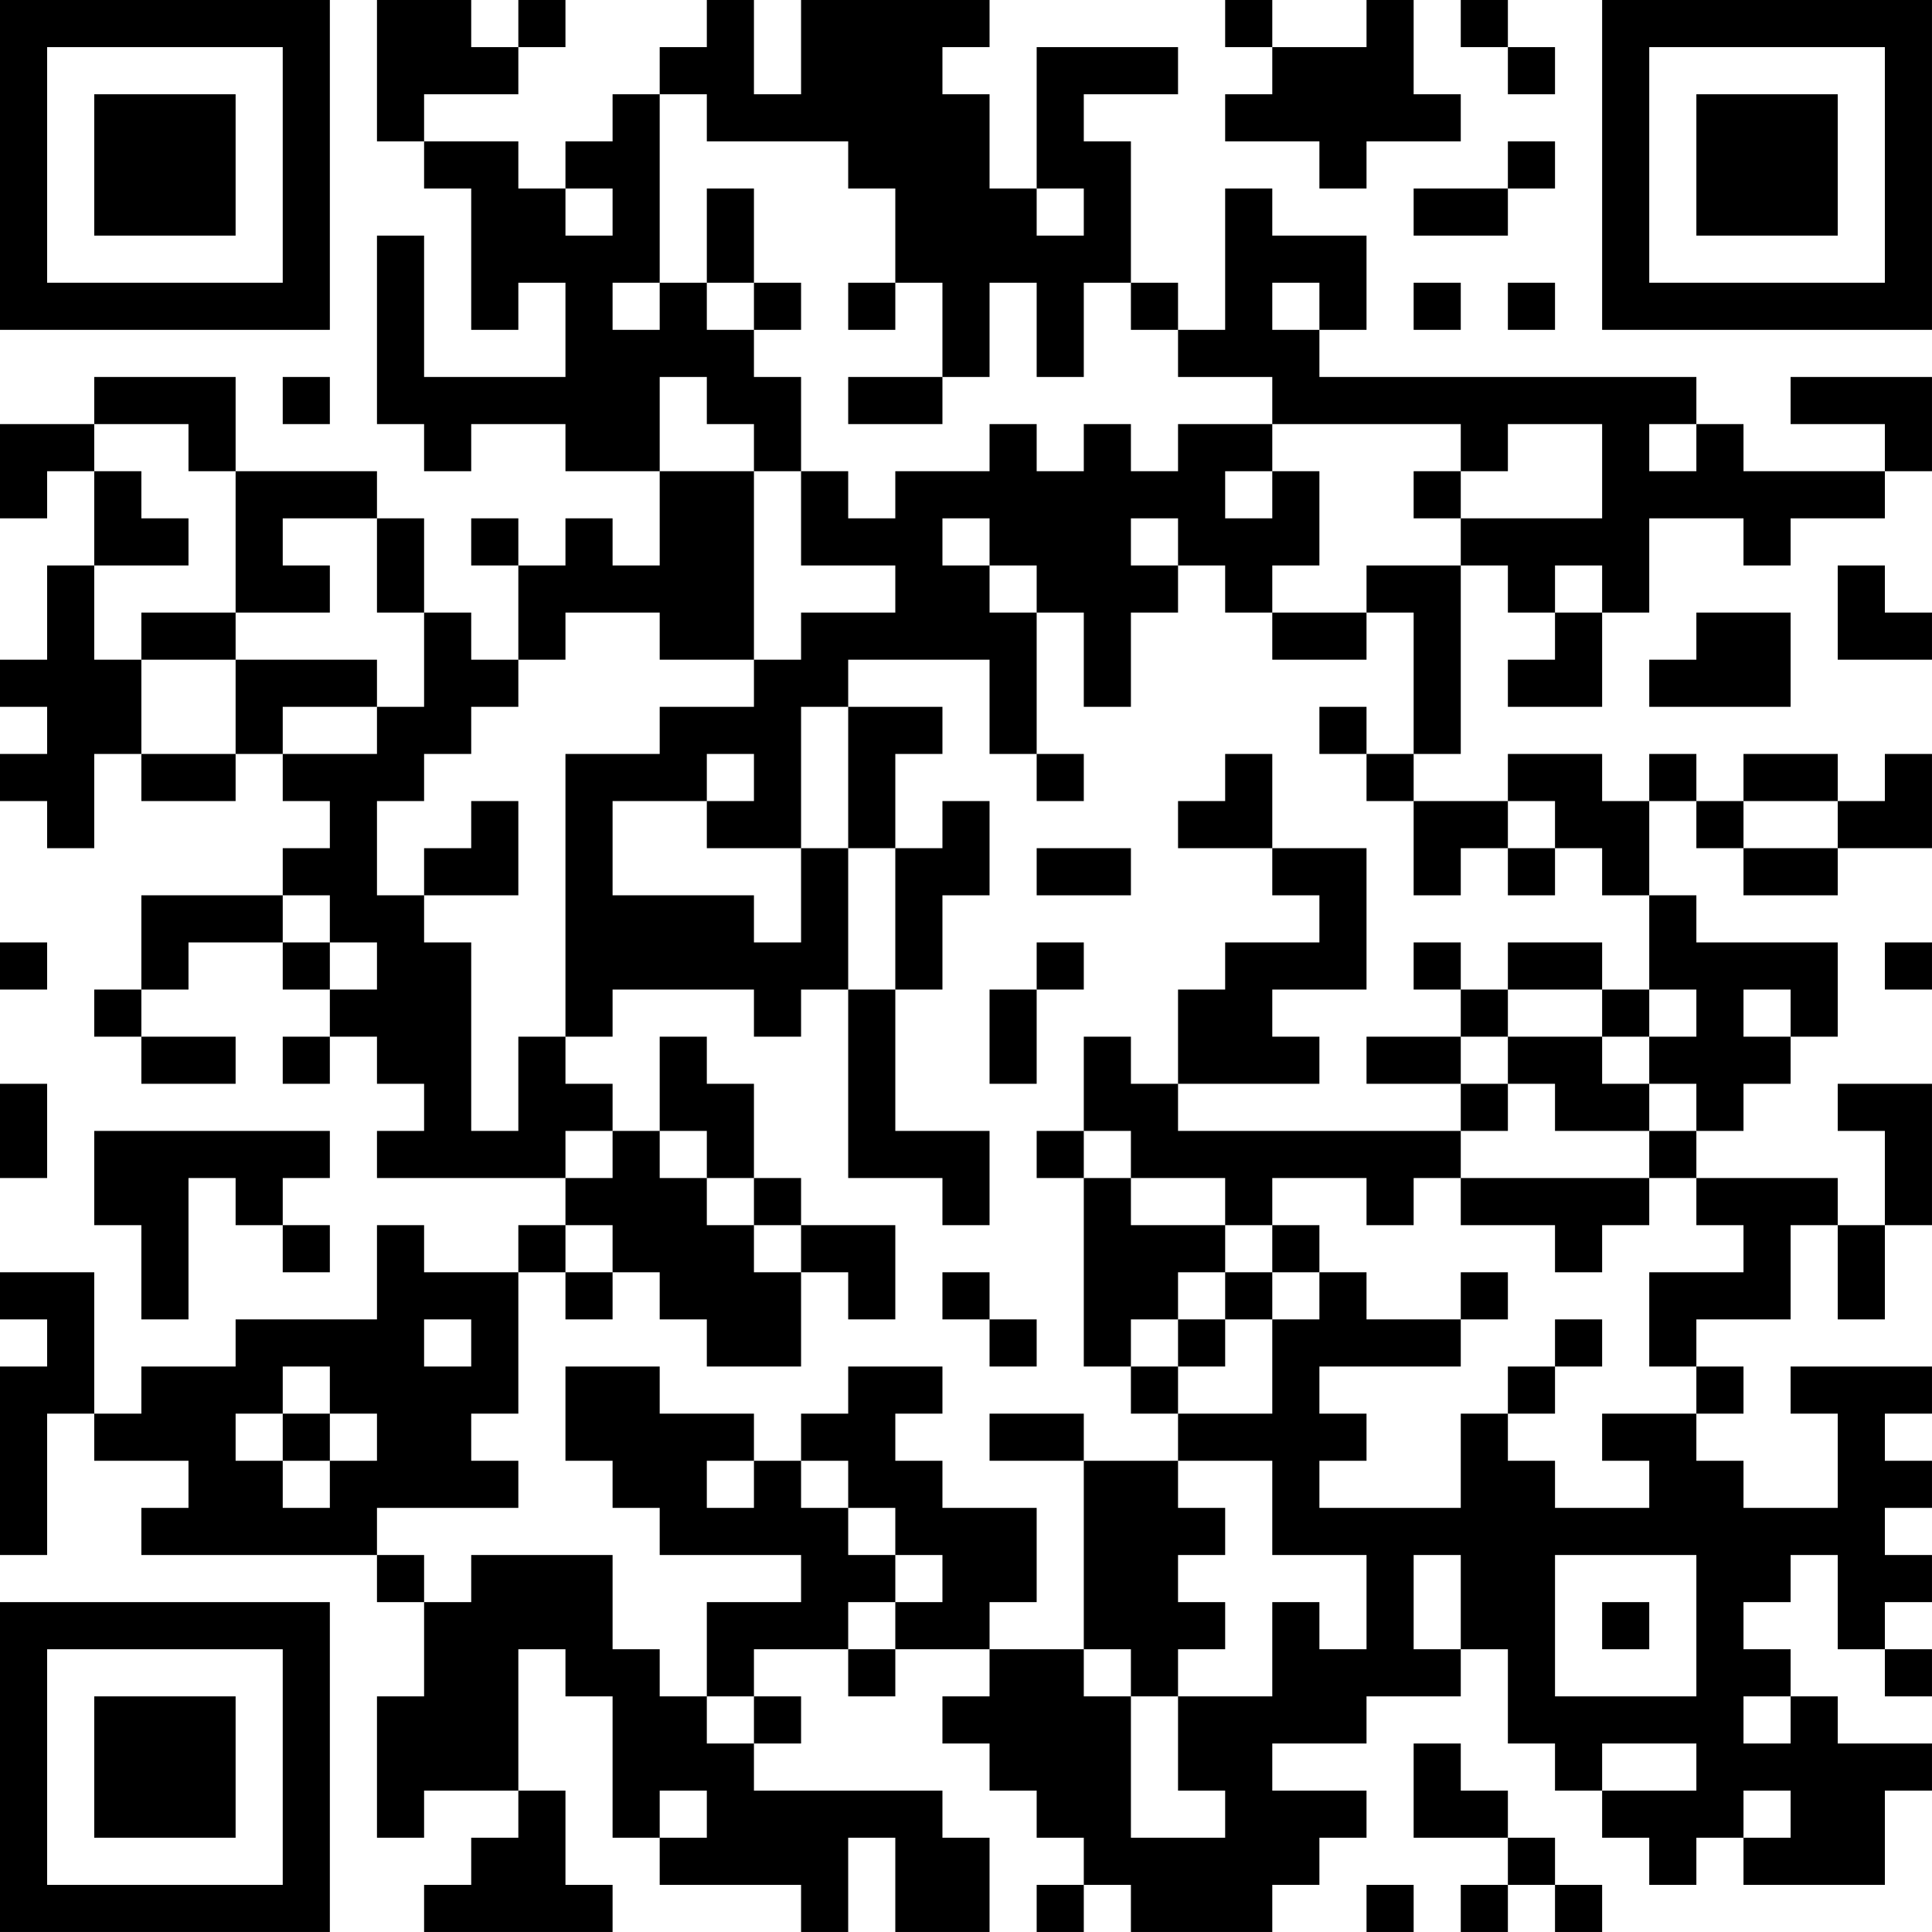 <?xml version="1.0" encoding="UTF-8"?>
<svg xmlns="http://www.w3.org/2000/svg" version="1.1" width="200" height="200" viewBox="0 0 200 200"><rect x="0" y="0" width="200" height="200" fill="#ffffff"/><g transform="scale(4.878)"><g transform="translate(0,0)"><path fill-rule="evenodd" d="M8 0L8 3L9 3L9 4L10 4L10 7L11 7L11 6L12 6L12 8L9 8L9 5L8 5L8 9L9 9L9 10L10 10L10 9L12 9L12 10L14 10L14 12L13 12L13 11L12 11L12 12L11 12L11 11L10 11L10 12L11 12L11 14L10 14L10 13L9 13L9 11L8 11L8 10L5 10L5 8L2 8L2 9L0 9L0 11L1 11L1 10L2 10L2 12L1 12L1 14L0 14L0 15L1 15L1 16L0 16L0 17L1 17L1 18L2 18L2 16L3 16L3 17L5 17L5 16L6 16L6 17L7 17L7 18L6 18L6 19L3 19L3 21L2 21L2 22L3 22L3 23L5 23L5 22L3 22L3 21L4 21L4 20L6 20L6 21L7 21L7 22L6 22L6 23L7 23L7 22L8 22L8 23L9 23L9 24L8 24L8 25L12 25L12 26L11 26L11 27L9 27L9 26L8 26L8 28L5 28L5 29L3 29L3 30L2 30L2 27L0 27L0 28L1 28L1 29L0 29L0 33L1 33L1 30L2 30L2 31L4 31L4 32L3 32L3 33L8 33L8 34L9 34L9 36L8 36L8 39L9 39L9 38L11 38L11 39L10 39L10 40L9 40L9 41L13 41L13 40L12 40L12 38L11 38L11 35L12 35L12 36L13 36L13 39L14 39L14 40L17 40L17 41L18 41L18 39L19 39L19 41L21 41L21 39L20 39L20 38L16 38L16 37L17 37L17 36L16 36L16 35L18 35L18 36L19 36L19 35L21 35L21 36L20 36L20 37L21 37L21 38L22 38L22 39L23 39L23 40L22 40L22 41L23 41L23 40L24 40L24 41L27 41L27 40L28 40L28 39L29 39L29 38L27 38L27 37L29 37L29 36L31 36L31 35L32 35L32 37L33 37L33 38L34 38L34 39L35 39L35 40L36 40L36 39L37 39L37 40L40 40L40 38L41 38L41 37L39 37L39 36L38 36L38 35L37 35L37 34L38 34L38 33L39 33L39 35L40 35L40 36L41 36L41 35L40 35L40 34L41 34L41 33L40 33L40 32L41 32L41 31L40 31L40 30L41 30L41 29L38 29L38 30L39 30L39 32L37 32L37 31L36 31L36 30L37 30L37 29L36 29L36 28L38 28L38 26L39 26L39 28L40 28L40 26L41 26L41 23L39 23L39 24L40 24L40 26L39 26L39 25L36 25L36 24L37 24L37 23L38 23L38 22L39 22L39 20L36 20L36 19L35 19L35 17L36 17L36 18L37 18L37 19L39 19L39 18L41 18L41 16L40 16L40 17L39 17L39 16L37 16L37 17L36 17L36 16L35 16L35 17L34 17L34 16L32 16L32 17L30 17L30 16L31 16L31 12L32 12L32 13L33 13L33 14L32 14L32 15L34 15L34 13L35 13L35 11L37 11L37 12L38 12L38 11L40 11L40 10L41 10L41 8L38 8L38 9L40 9L40 10L37 10L37 9L36 9L36 8L28 8L28 7L29 7L29 5L27 5L27 4L26 4L26 7L25 7L25 6L24 6L24 3L23 3L23 2L25 2L25 1L22 1L22 4L21 4L21 2L20 2L20 1L21 1L21 0L17 0L17 2L16 2L16 0L15 0L15 1L14 1L14 2L13 2L13 3L12 3L12 4L11 4L11 3L9 3L9 2L11 2L11 1L12 1L12 0L11 0L11 1L10 1L10 0ZM26 0L26 1L27 1L27 2L26 2L26 3L28 3L28 4L29 4L29 3L31 3L31 2L30 2L30 0L29 0L29 1L27 1L27 0ZM31 0L31 1L32 1L32 2L33 2L33 1L32 1L32 0ZM14 2L14 6L13 6L13 7L14 7L14 6L15 6L15 7L16 7L16 8L17 8L17 10L16 10L16 9L15 9L15 8L14 8L14 10L16 10L16 14L14 14L14 13L12 13L12 14L11 14L11 15L10 15L10 16L9 16L9 17L8 17L8 19L9 19L9 20L10 20L10 24L11 24L11 22L12 22L12 23L13 23L13 24L12 24L12 25L13 25L13 24L14 24L14 25L15 25L15 26L16 26L16 27L17 27L17 29L15 29L15 28L14 28L14 27L13 27L13 26L12 26L12 27L11 27L11 30L10 30L10 31L11 31L11 32L8 32L8 33L9 33L9 34L10 34L10 33L13 33L13 35L14 35L14 36L15 36L15 37L16 37L16 36L15 36L15 34L17 34L17 33L14 33L14 32L13 32L13 31L12 31L12 29L14 29L14 30L16 30L16 31L15 31L15 32L16 32L16 31L17 31L17 32L18 32L18 33L19 33L19 34L18 34L18 35L19 35L19 34L20 34L20 33L19 33L19 32L18 32L18 31L17 31L17 30L18 30L18 29L20 29L20 30L19 30L19 31L20 31L20 32L22 32L22 34L21 34L21 35L23 35L23 36L24 36L24 39L26 39L26 38L25 38L25 36L27 36L27 34L28 34L28 35L29 35L29 33L27 33L27 31L25 31L25 30L27 30L27 28L28 28L28 27L29 27L29 28L31 28L31 29L28 29L28 30L29 30L29 31L28 31L28 32L31 32L31 30L32 30L32 31L33 31L33 32L35 32L35 31L34 31L34 30L36 30L36 29L35 29L35 27L37 27L37 26L36 26L36 25L35 25L35 24L36 24L36 23L35 23L35 22L36 22L36 21L35 21L35 19L34 19L34 18L33 18L33 17L32 17L32 18L31 18L31 19L30 19L30 17L29 17L29 16L30 16L30 13L29 13L29 12L31 12L31 11L34 11L34 9L32 9L32 10L31 10L31 9L27 9L27 8L25 8L25 7L24 7L24 6L23 6L23 8L22 8L22 6L21 6L21 8L20 8L20 6L19 6L19 4L18 4L18 3L15 3L15 2ZM32 3L32 4L30 4L30 5L32 5L32 4L33 4L33 3ZM12 4L12 5L13 5L13 4ZM15 4L15 6L16 6L16 7L17 7L17 6L16 6L16 4ZM22 4L22 5L23 5L23 4ZM18 6L18 7L19 7L19 6ZM27 6L27 7L28 7L28 6ZM30 6L30 7L31 7L31 6ZM32 6L32 7L33 7L33 6ZM6 8L6 9L7 9L7 8ZM18 8L18 9L20 9L20 8ZM2 9L2 10L3 10L3 11L4 11L4 12L2 12L2 14L3 14L3 16L5 16L5 14L8 14L8 15L6 15L6 16L8 16L8 15L9 15L9 13L8 13L8 11L6 11L6 12L7 12L7 13L5 13L5 10L4 10L4 9ZM21 9L21 10L19 10L19 11L18 11L18 10L17 10L17 12L19 12L19 13L17 13L17 14L16 14L16 15L14 15L14 16L12 16L12 22L13 22L13 21L16 21L16 22L17 22L17 21L18 21L18 25L20 25L20 26L21 26L21 24L19 24L19 21L20 21L20 19L21 19L21 17L20 17L20 18L19 18L19 16L20 16L20 15L18 15L18 14L21 14L21 16L22 16L22 17L23 17L23 16L22 16L22 13L23 13L23 15L24 15L24 13L25 13L25 12L26 12L26 13L27 13L27 14L29 14L29 13L27 13L27 12L28 12L28 10L27 10L27 9L25 9L25 10L24 10L24 9L23 9L23 10L22 10L22 9ZM35 9L35 10L36 10L36 9ZM26 10L26 11L27 11L27 10ZM30 10L30 11L31 11L31 10ZM20 11L20 12L21 12L21 13L22 13L22 12L21 12L21 11ZM24 11L24 12L25 12L25 11ZM33 12L33 13L34 13L34 12ZM39 12L39 14L41 14L41 13L40 13L40 12ZM3 13L3 14L5 14L5 13ZM36 13L36 14L35 14L35 15L38 15L38 13ZM17 15L17 18L15 18L15 17L16 17L16 16L15 16L15 17L13 17L13 19L16 19L16 20L17 20L17 18L18 18L18 21L19 21L19 18L18 18L18 15ZM28 15L28 16L29 16L29 15ZM26 16L26 17L25 17L25 18L27 18L27 19L28 19L28 20L26 20L26 21L25 21L25 23L24 23L24 22L23 22L23 24L22 24L22 25L23 25L23 29L24 29L24 30L25 30L25 29L26 29L26 28L27 28L27 27L28 27L28 26L27 26L27 25L29 25L29 26L30 26L30 25L31 25L31 26L33 26L33 27L34 27L34 26L35 26L35 25L31 25L31 24L32 24L32 23L33 23L33 24L35 24L35 23L34 23L34 22L35 22L35 21L34 21L34 20L32 20L32 21L31 21L31 20L30 20L30 21L31 21L31 22L29 22L29 23L31 23L31 24L25 24L25 23L28 23L28 22L27 22L27 21L29 21L29 18L27 18L27 16ZM10 17L10 18L9 18L9 19L11 19L11 17ZM37 17L37 18L39 18L39 17ZM22 18L22 19L24 19L24 18ZM32 18L32 19L33 19L33 18ZM6 19L6 20L7 20L7 21L8 21L8 20L7 20L7 19ZM0 20L0 21L1 21L1 20ZM22 20L22 21L21 21L21 23L22 23L22 21L23 21L23 20ZM40 20L40 21L41 21L41 20ZM32 21L32 22L31 22L31 23L32 23L32 22L34 22L34 21ZM37 21L37 22L38 22L38 21ZM14 22L14 24L15 24L15 25L16 25L16 26L17 26L17 27L18 27L18 28L19 28L19 26L17 26L17 25L16 25L16 23L15 23L15 22ZM0 23L0 25L1 25L1 23ZM2 24L2 26L3 26L3 28L4 28L4 25L5 25L5 26L6 26L6 27L7 27L7 26L6 26L6 25L7 25L7 24ZM23 24L23 25L24 25L24 26L26 26L26 27L25 27L25 28L24 28L24 29L25 29L25 28L26 28L26 27L27 27L27 26L26 26L26 25L24 25L24 24ZM12 27L12 28L13 28L13 27ZM20 27L20 28L21 28L21 29L22 29L22 28L21 28L21 27ZM31 27L31 28L32 28L32 27ZM9 28L9 29L10 29L10 28ZM33 28L33 29L32 29L32 30L33 30L33 29L34 29L34 28ZM6 29L6 30L5 30L5 31L6 31L6 32L7 32L7 31L8 31L8 30L7 30L7 29ZM6 30L6 31L7 31L7 30ZM21 30L21 31L23 31L23 35L24 35L24 36L25 36L25 35L26 35L26 34L25 34L25 33L26 33L26 32L25 32L25 31L23 31L23 30ZM30 33L30 35L31 35L31 33ZM33 33L33 36L36 36L36 33ZM34 34L34 35L35 35L35 34ZM37 36L37 37L38 37L38 36ZM30 37L30 39L32 39L32 40L31 40L31 41L32 41L32 40L33 40L33 41L34 41L34 40L33 40L33 39L32 39L32 38L31 38L31 37ZM34 37L34 38L36 38L36 37ZM14 38L14 39L15 39L15 38ZM37 38L37 39L38 39L38 38ZM29 40L29 41L30 41L30 40ZM0 0L0 7L7 7L7 0ZM1 1L1 6L6 6L6 1ZM2 2L2 5L5 5L5 2ZM34 0L34 7L41 7L41 0ZM35 1L35 6L40 6L40 1ZM36 2L36 5L39 5L39 2ZM0 34L0 41L7 41L7 34ZM1 35L1 40L6 40L6 35ZM2 36L2 39L5 39L5 36Z" fill="#000000"/></g></g></svg>

